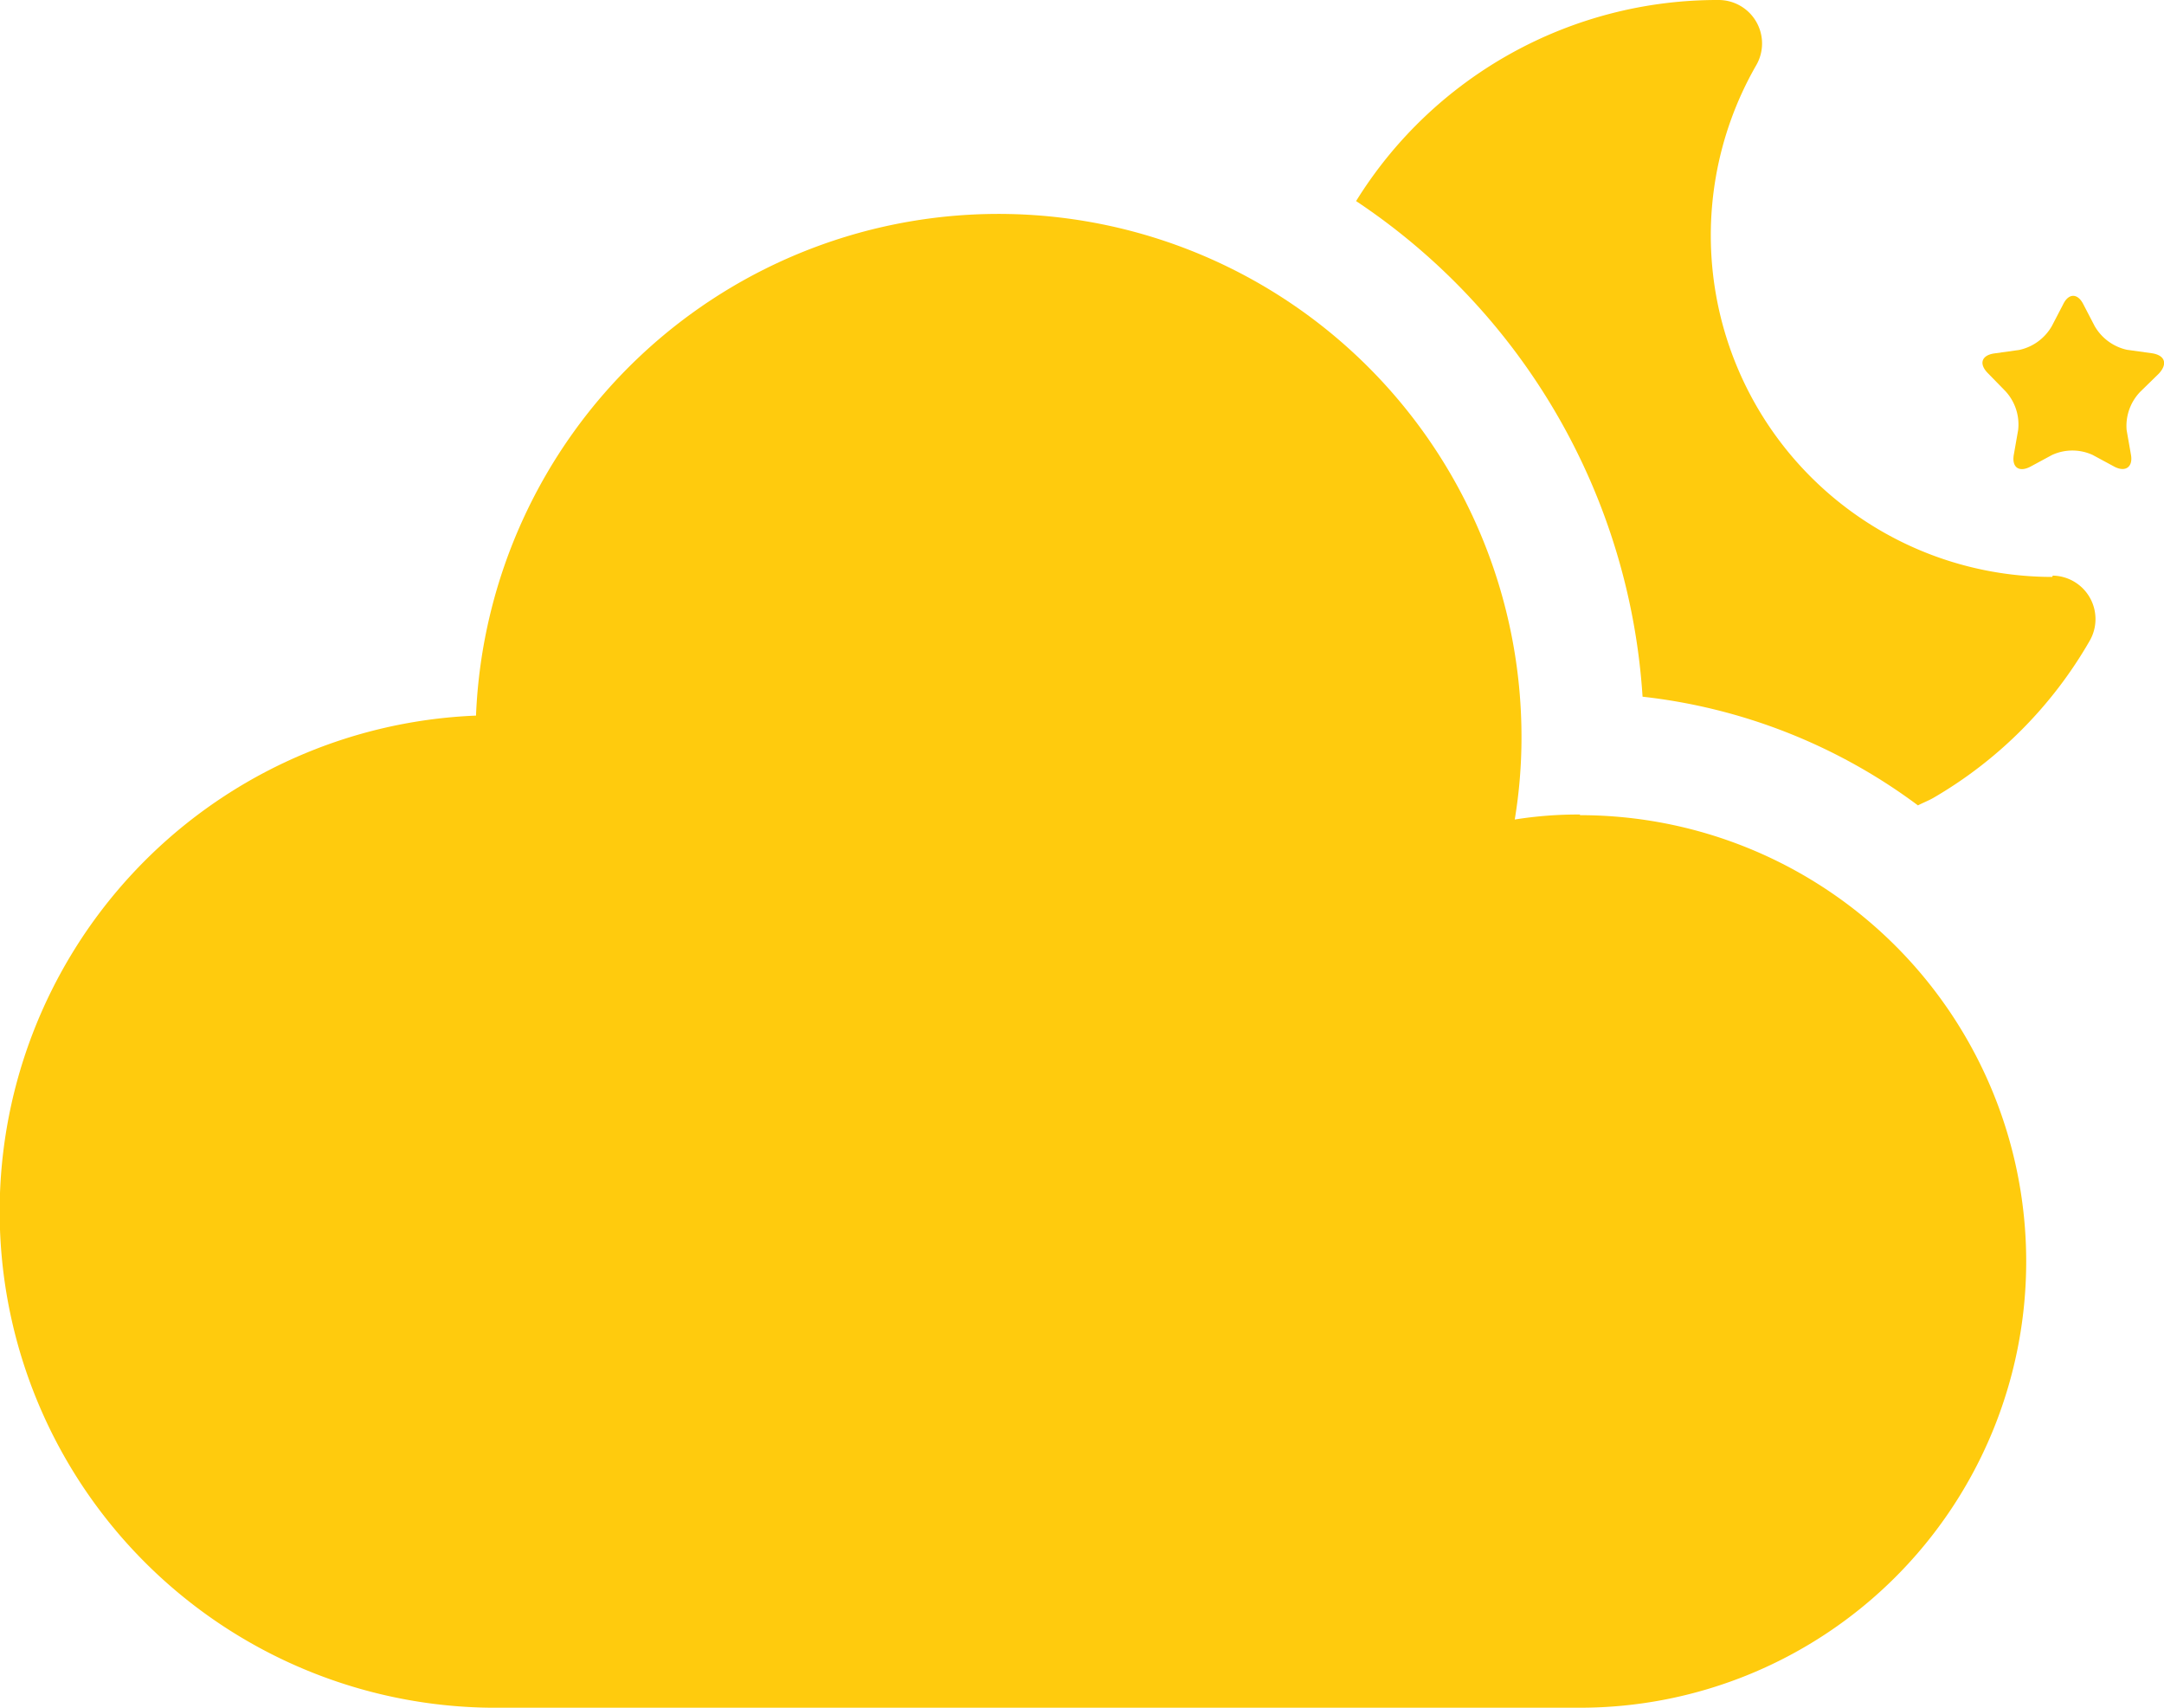 <svg xmlns="http://www.w3.org/2000/svg" viewBox="0 0 99.56 78.56"><defs><style>.cls-1{fill:#ffcb0d;}</style></defs><title>partly-cloudy-night-yellow</title><g id="Layer_2" data-name="Layer 2"><g id="Layer_1-2" data-name="Layer 1"><g id="Layer_2-2" data-name="Layer 2"><g id="Objects"><path class="cls-1" d="M99,16.25l-1.15-.16A2.28,2.28,0,0,1,96.37,15l-.52-1c-.26-.52-.68-.52-.93,0l-.52,1a2.28,2.28,0,0,1-1.51,1.1l-1.15.16c-.58.09-.7.48-.29.9l.82.84a2.26,2.26,0,0,1,.58,1.78l-.2,1.14c-.1.58.24.82.76.55l1-.54a2.24,2.24,0,0,1,1.87,0l1,.54c.52.27.86,0,.76-.55l-.2-1.14A2.26,2.26,0,0,1,98.49,18l.83-.81C99.74,16.74,99.61,16.34,99,16.25Z"/><path class="cls-1" d="M94.42,26.54A15.71,15.71,0,0,1,80.8,3a2,2,0,0,0-1.73-3A19.55,19.55,0,0,0,62.39,9.25a29.67,29.67,0,0,1,13.18,22.8,26,26,0,0,1,12.67,5c.23-.12.47-.21.7-.34a19.71,19.71,0,0,0,7.2-7.23,2,2,0,0,0-1.7-3Z"/><path class="cls-1" d="M72.69,37.47a18.45,18.45,0,0,0-3,.23A23.12,23.12,0,0,0,70,33.92a24.06,24.06,0,0,0-48.1-1,22.83,22.83,0,0,0,1.19,45.64H72.69a20.53,20.53,0,0,0,0-41.06Z"/></g></g></g></g></svg>